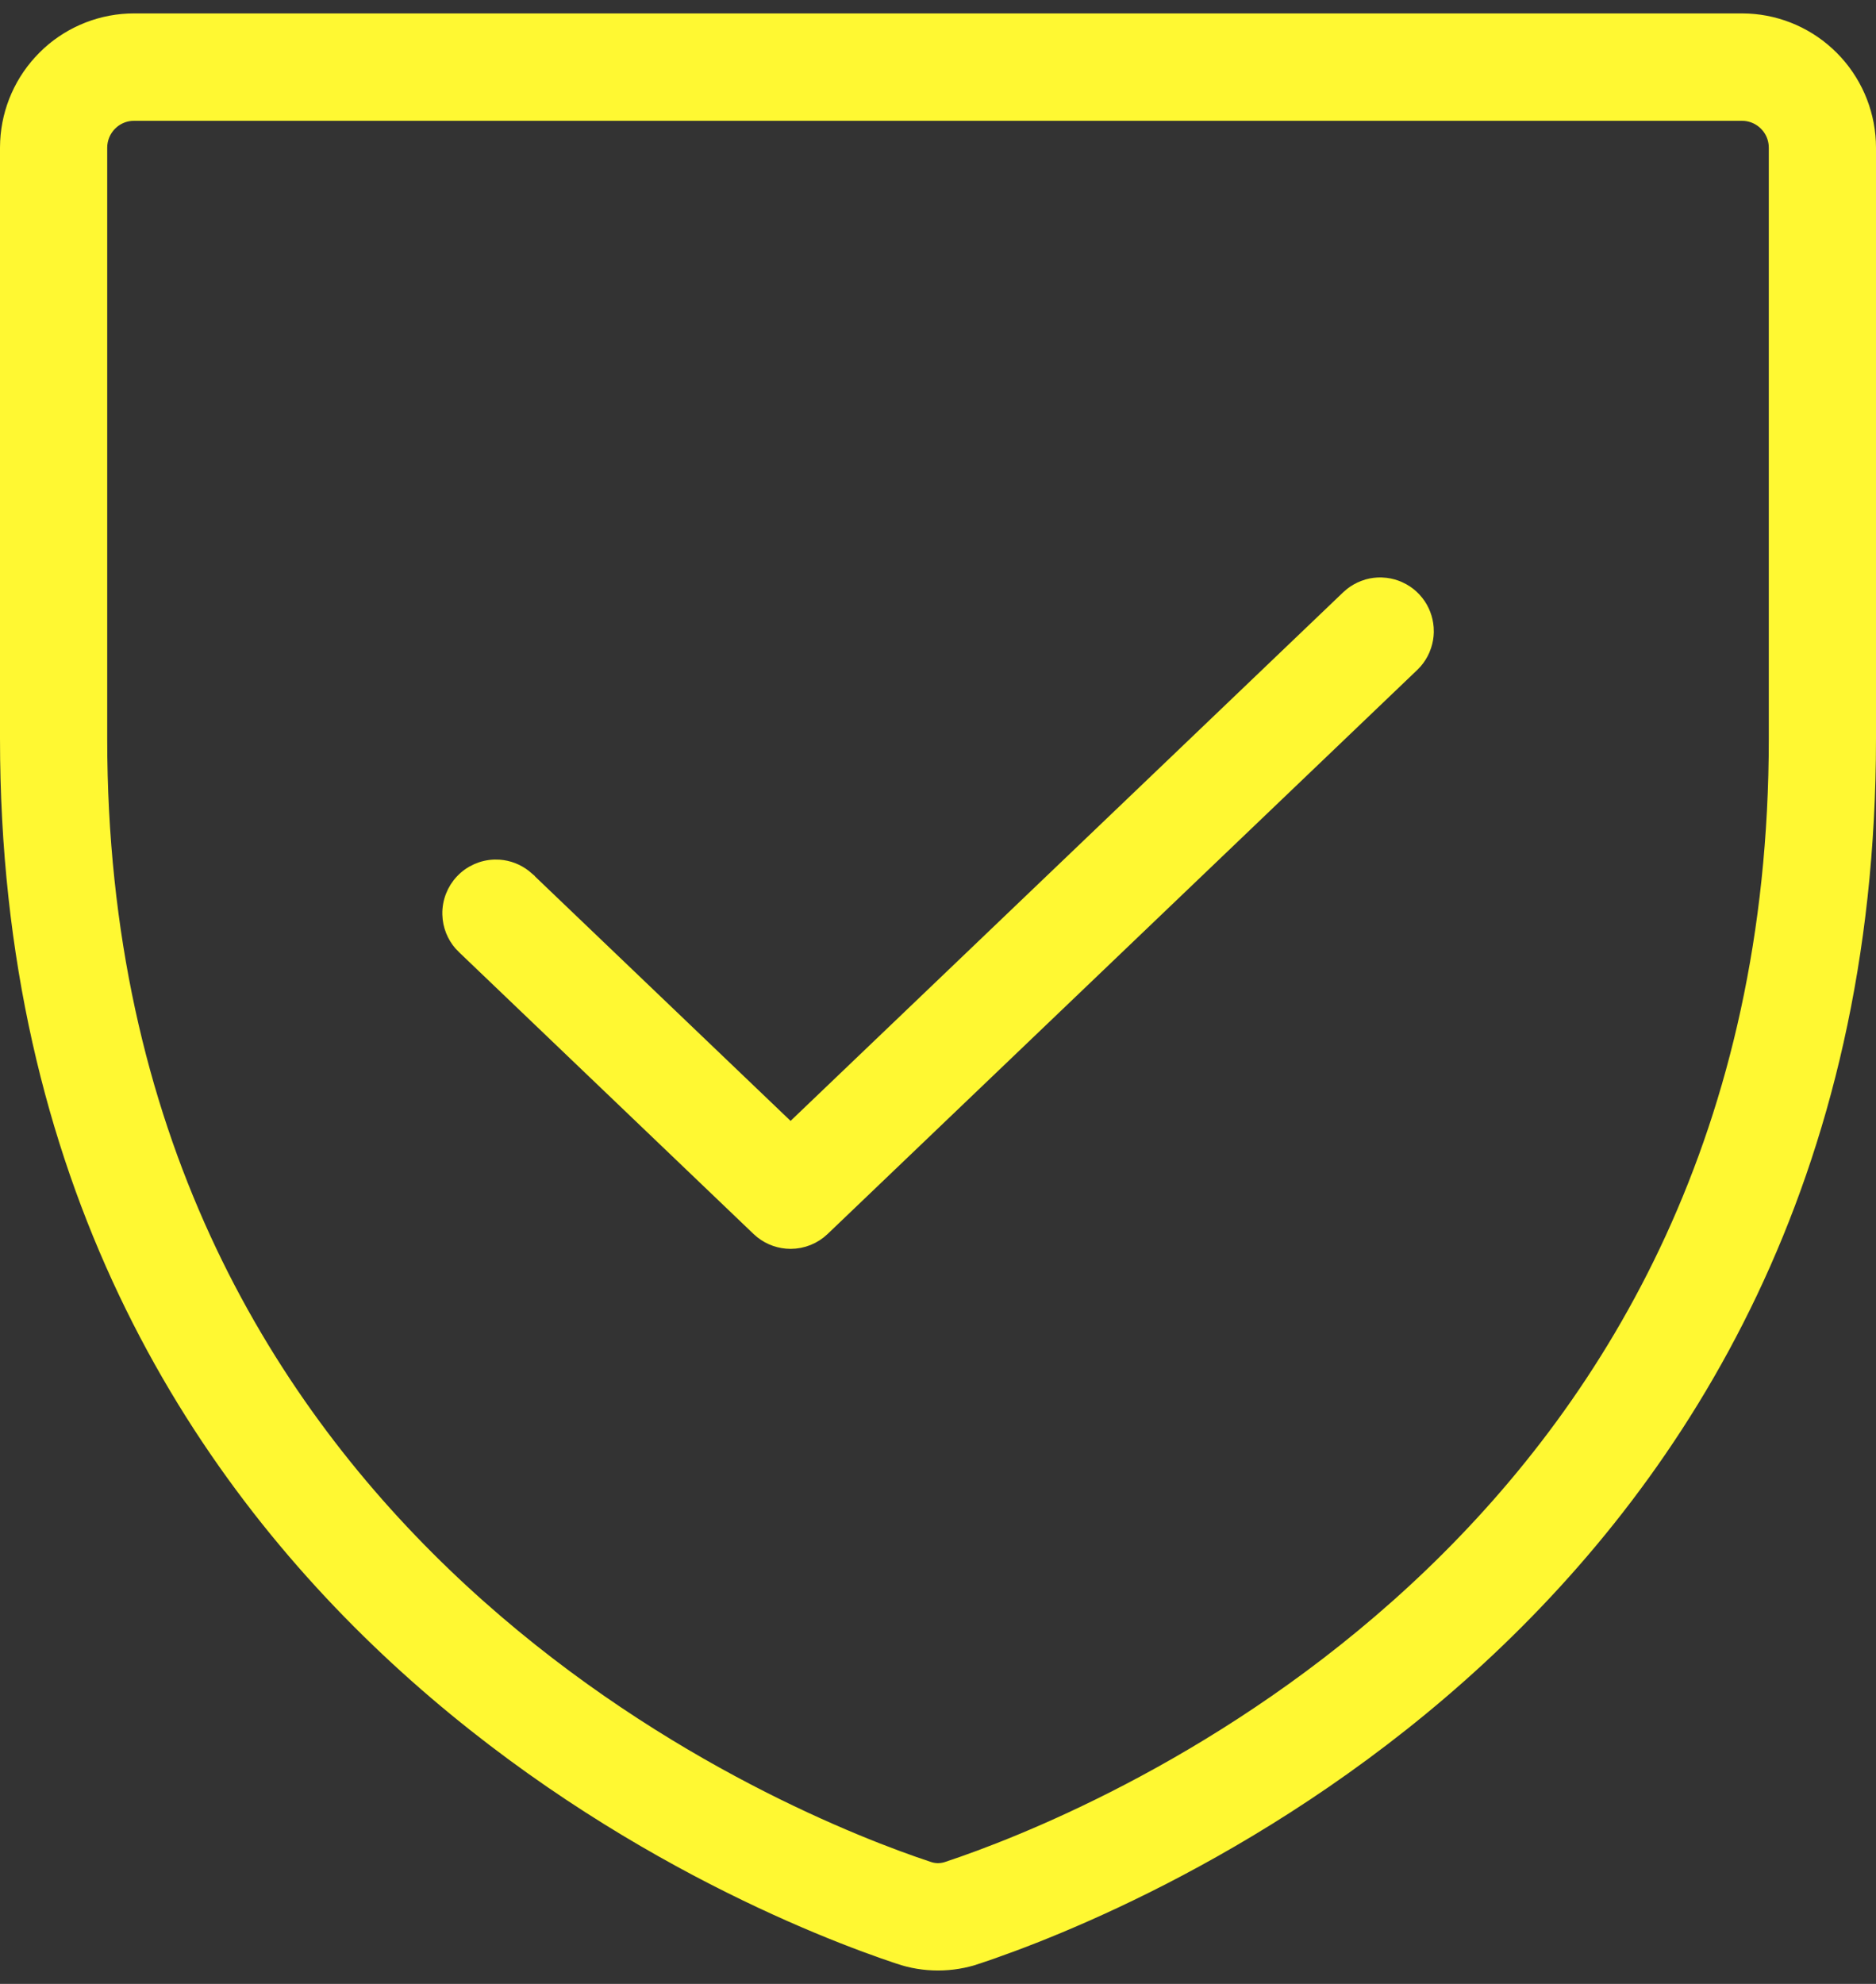 <svg width="70" height="74" viewBox="0 0 70 74" fill="none" xmlns="http://www.w3.org/2000/svg">
<rect x="0" y="0" width="70" height="74" fill="#333333" stroke="none"/>
<path d="M65 0.75L65.235 0.756C66.409 0.815 67.523 1.309 68.357 2.146L68.519 2.316C69.308 3.189 69.749 4.325 69.75 5.508V27.549C69.75 60.299 42.017 71.164 36.473 73.006L36.474 73.007C35.518 73.332 34.482 73.332 33.526 73.007V73.006C27.98 71.163 0.25 60.297 0.25 27.549V5.508L0.256 5.272C0.315 4.097 0.808 2.982 1.643 2.146L1.813 1.982C2.684 1.192 3.819 0.751 5 0.75H65ZM4.877 4.262C4.632 4.286 4.399 4.383 4.208 4.54L4.117 4.623C3.883 4.858 3.75 5.176 3.75 5.509V27.549C3.75 56.931 27.876 67.312 34.086 69.494L34.63 69.68L34.636 69.682L34.725 69.71C34.935 69.766 35.158 69.756 35.364 69.682L35.37 69.68L35.914 69.494C42.124 67.312 66.25 56.931 66.25 27.549V5.509L66.244 5.385C66.22 5.139 66.123 4.906 65.967 4.715L65.883 4.623C65.678 4.418 65.409 4.29 65.123 4.262L65 4.256H5L4.877 4.262ZM51.712 21.802C51.883 21.823 52.049 21.869 52.207 21.939L52.361 22.016C52.511 22.1 52.647 22.206 52.766 22.331L52.879 22.462C52.985 22.597 53.07 22.748 53.132 22.909C53.194 23.07 53.232 23.239 53.245 23.41L53.25 23.582C53.246 23.755 53.216 23.925 53.162 24.089L53.101 24.25C53.031 24.408 52.939 24.554 52.827 24.685L52.708 24.81L30.708 45.848C30.383 46.159 29.95 46.333 29.5 46.333C29.106 46.333 28.725 46.2 28.418 45.958L28.291 45.848L17.292 35.328H17.291C16.999 35.047 16.815 34.674 16.767 34.274L16.755 34.102C16.745 33.639 16.919 33.19 17.238 32.855C17.558 32.519 17.997 32.324 18.46 32.312L18.633 32.316C18.976 32.342 19.304 32.468 19.576 32.68L19.708 32.792V32.793L29.499 42.156L50.292 22.273L50.422 22.161C50.557 22.055 50.707 21.97 50.868 21.907L51.031 21.852C51.197 21.806 51.369 21.785 51.541 21.789L51.712 21.802Z" fill="#FFF832" stroke="#FFF832" stroke-width="0.5"/>
</svg>
